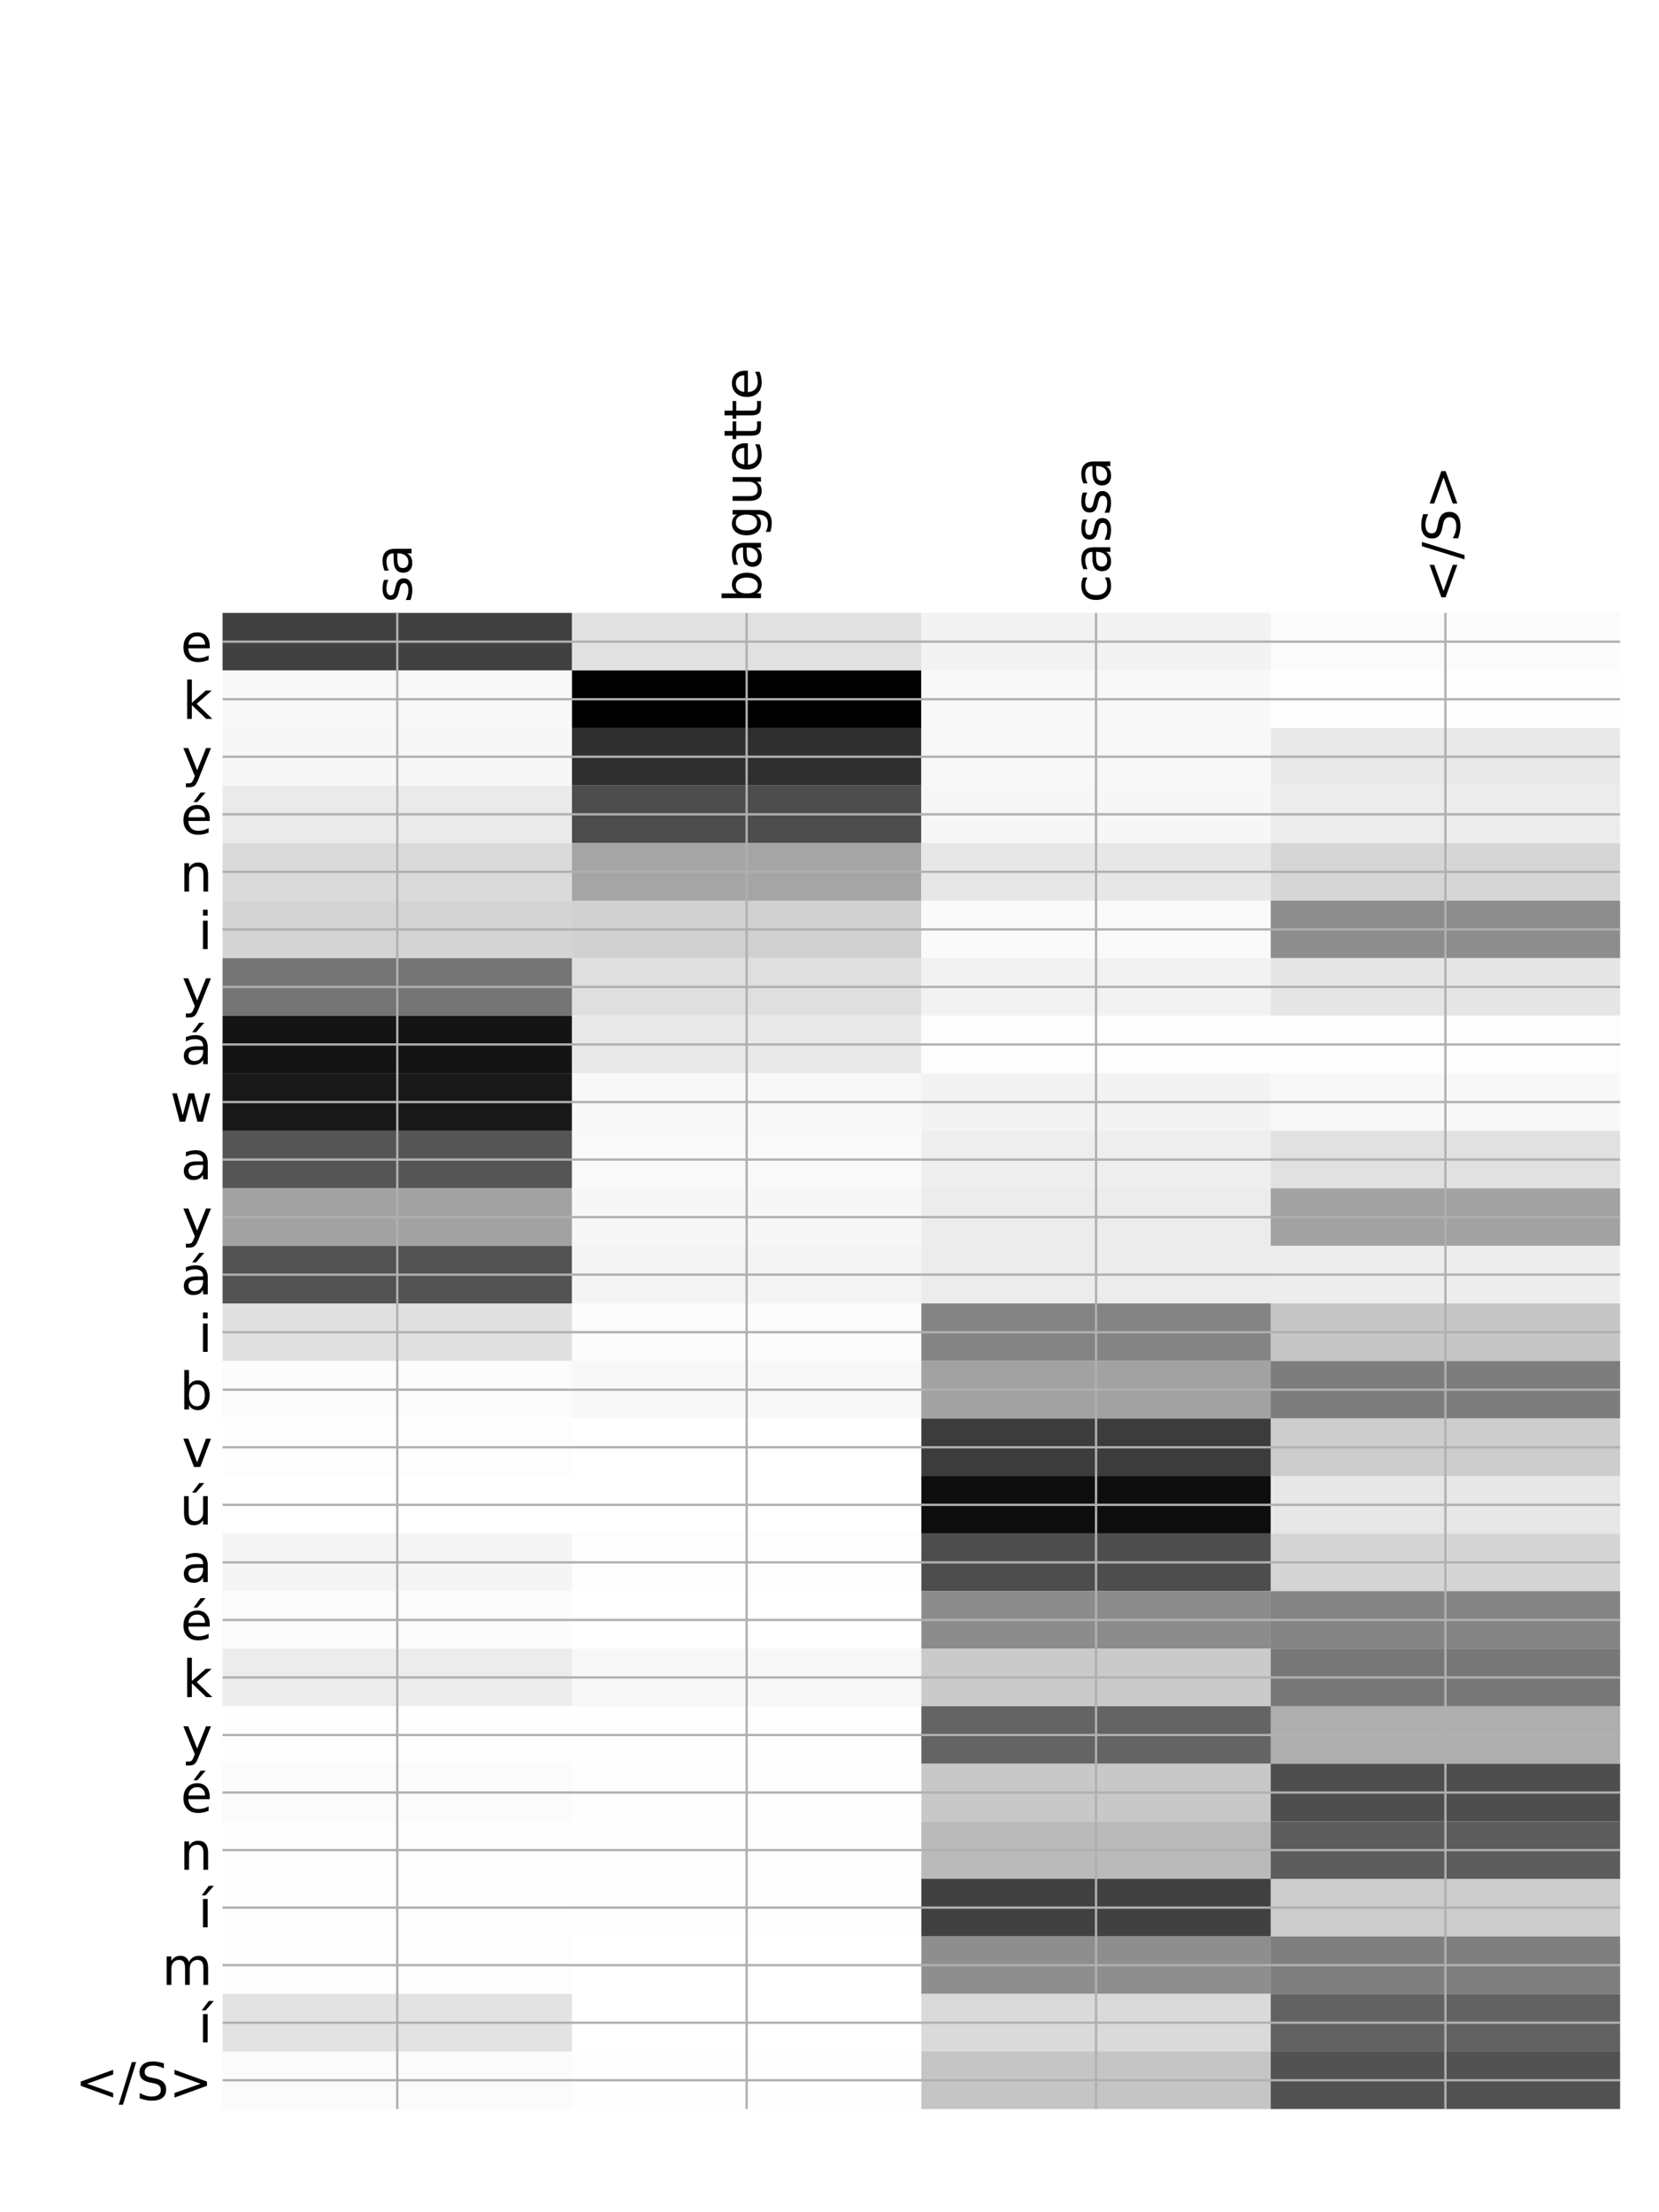 <?xml version="1.0" encoding="utf-8" standalone="no"?>
<!DOCTYPE svg PUBLIC "-//W3C//DTD SVG 1.1//EN"
  "http://www.w3.org/Graphics/SVG/1.1/DTD/svg11.dtd">
<!-- Created with matplotlib (http://matplotlib.org/) -->
<svg height="768pt" version="1.1" viewBox="0 0 576 768" width="576pt" xmlns="http://www.w3.org/2000/svg" xmlns:xlink="http://www.w3.org/1999/xlink">
 <defs>
  <style type="text/css">
*{stroke-linecap:butt;stroke-linejoin:round;}
  </style>
 </defs>
 <g id="figure_1">
  <g id="patch_1">
   <path d="M 0 768 
L 576 768 
L 576 0 
L 0 0 
z
" style="fill:#ffffff;"/>
  </g>
  <g id="axes_1">
   <g id="PolyCollection_1">
    <path clip-path="url(#p75ccf40bb9)" d="M 77.275 212.778 
L 77.275 232.754 
L 198.581 232.754 
L 198.581 212.778 
L 77.275 212.778 
z
" style="fill:#414141;"/>
    <path clip-path="url(#p75ccf40bb9)" d="M 198.581 212.778 
L 198.581 232.754 
L 319.887 232.754 
L 319.887 212.778 
L 198.581 212.778 
z
" style="fill:#e1e1e1;"/>
    <path clip-path="url(#p75ccf40bb9)" d="M 319.887 212.778 
L 319.887 232.754 
L 441.194 232.754 
L 441.194 212.778 
L 319.887 212.778 
z
" style="fill:#f3f3f3;"/>
    <path clip-path="url(#p75ccf40bb9)" d="M 441.194 212.778 
L 441.194 232.754 
L 562.5 232.754 
L 562.5 212.778 
L 441.194 212.778 
z
" style="fill:#fbfbfb;"/>
    <path clip-path="url(#p75ccf40bb9)" d="M 77.275 232.754 
L 77.275 252.731 
L 198.581 252.731 
L 198.581 232.754 
L 77.275 232.754 
z
" style="fill:#f8f8f8;"/>
    <path clip-path="url(#p75ccf40bb9)" d="M 198.581 232.754 
L 198.581 252.731 
L 319.887 252.731 
L 319.887 232.754 
L 198.581 232.754 
z
"/>
    <path clip-path="url(#p75ccf40bb9)" d="M 319.887 232.754 
L 319.887 252.731 
L 441.194 252.731 
L 441.194 232.754 
L 319.887 232.754 
z
" style="fill:#f8f8f8;"/>
    <path clip-path="url(#p75ccf40bb9)" d="M 441.194 232.754 
L 441.194 252.731 
L 562.5 252.731 
L 562.5 232.754 
L 441.194 232.754 
z
" style="fill:#fefefe;"/>
    <path clip-path="url(#p75ccf40bb9)" d="M 77.275 252.731 
L 77.275 272.708 
L 198.581 272.708 
L 198.581 252.731 
L 77.275 252.731 
z
" style="fill:#f7f7f7;"/>
    <path clip-path="url(#p75ccf40bb9)" d="M 198.581 252.731 
L 198.581 272.708 
L 319.887 272.708 
L 319.887 252.731 
L 198.581 252.731 
z
" style="fill:#2f2f2f;"/>
    <path clip-path="url(#p75ccf40bb9)" d="M 319.887 252.731 
L 319.887 272.708 
L 441.194 272.708 
L 441.194 252.731 
L 319.887 252.731 
z
" style="fill:#f8f8f8;"/>
    <path clip-path="url(#p75ccf40bb9)" d="M 441.194 252.731 
L 441.194 272.708 
L 562.5 272.708 
L 562.5 252.731 
L 441.194 252.731 
z
" style="fill:#e9e9e9;"/>
    <path clip-path="url(#p75ccf40bb9)" d="M 77.275 272.708 
L 77.275 292.685 
L 198.581 292.685 
L 198.581 272.708 
L 77.275 272.708 
z
" style="fill:#eaeaea;"/>
    <path clip-path="url(#p75ccf40bb9)" d="M 198.581 272.708 
L 198.581 292.685 
L 319.887 292.685 
L 319.887 272.708 
L 198.581 272.708 
z
" style="fill:#4d4d4d;"/>
    <path clip-path="url(#p75ccf40bb9)" d="M 319.887 272.708 
L 319.887 292.685 
L 441.194 292.685 
L 441.194 272.708 
L 319.887 272.708 
z
" style="fill:#f7f7f7;"/>
    <path clip-path="url(#p75ccf40bb9)" d="M 441.194 272.708 
L 441.194 292.685 
L 562.5 292.685 
L 562.5 272.708 
L 441.194 272.708 
z
" style="fill:#ececec;"/>
    <path clip-path="url(#p75ccf40bb9)" d="M 77.275 292.685 
L 77.275 312.661 
L 198.581 312.661 
L 198.581 292.685 
L 77.275 292.685 
z
" style="fill:#dadada;"/>
    <path clip-path="url(#p75ccf40bb9)" d="M 198.581 292.685 
L 198.581 312.661 
L 319.887 312.661 
L 319.887 292.685 
L 198.581 292.685 
z
" style="fill:#a5a5a5;"/>
    <path clip-path="url(#p75ccf40bb9)" d="M 319.887 292.685 
L 319.887 312.661 
L 441.194 312.661 
L 441.194 292.685 
L 319.887 292.685 
z
" style="fill:#e7e7e7;"/>
    <path clip-path="url(#p75ccf40bb9)" d="M 441.194 292.685 
L 441.194 312.661 
L 562.5 312.661 
L 562.5 292.685 
L 441.194 292.685 
z
" style="fill:#d6d6d6;"/>
    <path clip-path="url(#p75ccf40bb9)" d="M 77.275 312.661 
L 77.275 332.638 
L 198.581 332.638 
L 198.581 312.661 
L 77.275 312.661 
z
" style="fill:#d4d4d4;"/>
    <path clip-path="url(#p75ccf40bb9)" d="M 198.581 312.661 
L 198.581 332.638 
L 319.887 332.638 
L 319.887 312.661 
L 198.581 312.661 
z
" style="fill:#d0d0d0;"/>
    <path clip-path="url(#p75ccf40bb9)" d="M 319.887 312.661 
L 319.887 332.638 
L 441.194 332.638 
L 441.194 312.661 
L 319.887 312.661 
z
" style="fill:#fafafa;"/>
    <path clip-path="url(#p75ccf40bb9)" d="M 441.194 312.661 
L 441.194 332.638 
L 562.5 332.638 
L 562.5 312.661 
L 441.194 312.661 
z
" style="fill:#8d8d8d;"/>
    <path clip-path="url(#p75ccf40bb9)" d="M 77.275 332.638 
L 77.275 352.615 
L 198.581 352.615 
L 198.581 332.638 
L 77.275 332.638 
z
" style="fill:#757575;"/>
    <path clip-path="url(#p75ccf40bb9)" d="M 198.581 332.638 
L 198.581 352.615 
L 319.887 352.615 
L 319.887 332.638 
L 198.581 332.638 
z
" style="fill:#dfdfdf;"/>
    <path clip-path="url(#p75ccf40bb9)" d="M 319.887 332.638 
L 319.887 352.615 
L 441.194 352.615 
L 441.194 332.638 
L 319.887 332.638 
z
" style="fill:#f2f2f2;"/>
    <path clip-path="url(#p75ccf40bb9)" d="M 441.194 332.638 
L 441.194 352.615 
L 562.5 352.615 
L 562.5 332.638 
L 441.194 332.638 
z
" style="fill:#e5e5e5;"/>
    <path clip-path="url(#p75ccf40bb9)" d="M 77.275 352.615 
L 77.275 372.591 
L 198.581 372.591 
L 198.581 352.615 
L 77.275 352.615 
z
" style="fill:#141414;"/>
    <path clip-path="url(#p75ccf40bb9)" d="M 198.581 352.615 
L 198.581 372.591 
L 319.887 372.591 
L 319.887 352.615 
L 198.581 352.615 
z
" style="fill:#e9e9e9;"/>
    <path clip-path="url(#p75ccf40bb9)" d="M 319.887 352.615 
L 319.887 372.591 
L 441.194 372.591 
L 441.194 352.615 
L 319.887 352.615 
z
" style="fill:#fdfdfd;"/>
    <path clip-path="url(#p75ccf40bb9)" d="M 441.194 352.615 
L 441.194 372.591 
L 562.5 372.591 
L 562.5 352.615 
L 441.194 352.615 
z
" style="fill:#fdfdfd;"/>
    <path clip-path="url(#p75ccf40bb9)" d="M 77.275 372.591 
L 77.275 392.568 
L 198.581 392.568 
L 198.581 372.591 
L 77.275 372.591 
z
" style="fill:#181818;"/>
    <path clip-path="url(#p75ccf40bb9)" d="M 198.581 372.591 
L 198.581 392.568 
L 319.887 392.568 
L 319.887 372.591 
L 198.581 372.591 
z
" style="fill:#f8f8f8;"/>
    <path clip-path="url(#p75ccf40bb9)" d="M 319.887 372.591 
L 319.887 392.568 
L 441.194 392.568 
L 441.194 372.591 
L 319.887 372.591 
z
" style="fill:#f3f3f3;"/>
    <path clip-path="url(#p75ccf40bb9)" d="M 441.194 372.591 
L 441.194 392.568 
L 562.5 392.568 
L 562.5 372.591 
L 441.194 372.591 
z
" style="fill:#f8f8f8;"/>
    <path clip-path="url(#p75ccf40bb9)" d="M 77.275 392.568 
L 77.275 412.545 
L 198.581 412.545 
L 198.581 392.568 
L 77.275 392.568 
z
" style="fill:#555555;"/>
    <path clip-path="url(#p75ccf40bb9)" d="M 198.581 392.568 
L 198.581 412.545 
L 319.887 412.545 
L 319.887 392.568 
L 198.581 392.568 
z
" style="fill:#f9f9f9;"/>
    <path clip-path="url(#p75ccf40bb9)" d="M 319.887 392.568 
L 319.887 412.545 
L 441.194 412.545 
L 441.194 392.568 
L 319.887 392.568 
z
" style="fill:#eeeeee;"/>
    <path clip-path="url(#p75ccf40bb9)" d="M 441.194 392.568 
L 441.194 412.545 
L 562.5 412.545 
L 562.5 392.568 
L 441.194 392.568 
z
" style="fill:#e1e1e1;"/>
    <path clip-path="url(#p75ccf40bb9)" d="M 77.275 412.545 
L 77.275 432.522 
L 198.581 432.522 
L 198.581 412.545 
L 77.275 412.545 
z
" style="fill:#a2a2a2;"/>
    <path clip-path="url(#p75ccf40bb9)" d="M 198.581 412.545 
L 198.581 432.522 
L 319.887 432.522 
L 319.887 412.545 
L 198.581 412.545 
z
" style="fill:#f7f7f7;"/>
    <path clip-path="url(#p75ccf40bb9)" d="M 319.887 412.545 
L 319.887 432.522 
L 441.194 432.522 
L 441.194 412.545 
L 319.887 412.545 
z
" style="fill:#ececec;"/>
    <path clip-path="url(#p75ccf40bb9)" d="M 441.194 412.545 
L 441.194 432.522 
L 562.5 432.522 
L 562.5 412.545 
L 441.194 412.545 
z
" style="fill:#a2a2a2;"/>
    <path clip-path="url(#p75ccf40bb9)" d="M 77.275 432.522 
L 77.275 452.498 
L 198.581 452.498 
L 198.581 432.522 
L 77.275 432.522 
z
" style="fill:#535353;"/>
    <path clip-path="url(#p75ccf40bb9)" d="M 198.581 432.522 
L 198.581 452.498 
L 319.887 452.498 
L 319.887 432.522 
L 198.581 432.522 
z
" style="fill:#f4f4f4;"/>
    <path clip-path="url(#p75ccf40bb9)" d="M 319.887 432.522 
L 319.887 452.498 
L 441.194 452.498 
L 441.194 432.522 
L 319.887 432.522 
z
" style="fill:#ececec;"/>
    <path clip-path="url(#p75ccf40bb9)" d="M 441.194 432.522 
L 441.194 452.498 
L 562.5 452.498 
L 562.5 432.522 
L 441.194 432.522 
z
" style="fill:#ededed;"/>
    <path clip-path="url(#p75ccf40bb9)" d="M 77.275 452.498 
L 77.275 472.475 
L 198.581 472.475 
L 198.581 452.498 
L 77.275 452.498 
z
" style="fill:#e0e0e0;"/>
    <path clip-path="url(#p75ccf40bb9)" d="M 198.581 452.498 
L 198.581 472.475 
L 319.887 472.475 
L 319.887 452.498 
L 198.581 452.498 
z
" style="fill:#fcfcfc;"/>
    <path clip-path="url(#p75ccf40bb9)" d="M 319.887 452.498 
L 319.887 472.475 
L 441.194 472.475 
L 441.194 452.498 
L 319.887 452.498 
z
" style="fill:#848484;"/>
    <path clip-path="url(#p75ccf40bb9)" d="M 441.194 452.498 
L 441.194 472.475 
L 562.5 472.475 
L 562.5 452.498 
L 441.194 452.498 
z
" style="fill:#c6c6c6;"/>
    <path clip-path="url(#p75ccf40bb9)" d="M 77.275 472.475 
L 77.275 492.452 
L 198.581 492.452 
L 198.581 472.475 
L 77.275 472.475 
z
" style="fill:#fcfcfc;"/>
    <path clip-path="url(#p75ccf40bb9)" d="M 198.581 472.475 
L 198.581 492.452 
L 319.887 492.452 
L 319.887 472.475 
L 198.581 472.475 
z
" style="fill:#f8f8f8;"/>
    <path clip-path="url(#p75ccf40bb9)" d="M 319.887 472.475 
L 319.887 492.452 
L 441.194 492.452 
L 441.194 472.475 
L 319.887 472.475 
z
" style="fill:#a2a2a2;"/>
    <path clip-path="url(#p75ccf40bb9)" d="M 441.194 472.475 
L 441.194 492.452 
L 562.5 492.452 
L 562.5 472.475 
L 441.194 472.475 
z
" style="fill:#7d7d7d;"/>
    <path clip-path="url(#p75ccf40bb9)" d="M 77.275 492.452 
L 77.275 512.428 
L 198.581 512.428 
L 198.581 492.452 
L 77.275 492.452 
z
" style="fill:#fdfdfd;"/>
    <path clip-path="url(#p75ccf40bb9)" d="M 198.581 492.452 
L 198.581 512.428 
L 319.887 512.428 
L 319.887 492.452 
L 198.581 492.452 
z
" style="fill:#ffffff;"/>
    <path clip-path="url(#p75ccf40bb9)" d="M 319.887 492.452 
L 319.887 512.428 
L 441.194 512.428 
L 441.194 492.452 
L 319.887 492.452 
z
" style="fill:#3c3c3c;"/>
    <path clip-path="url(#p75ccf40bb9)" d="M 441.194 492.452 
L 441.194 512.428 
L 562.5 512.428 
L 562.5 492.452 
L 441.194 492.452 
z
" style="fill:#cdcdcd;"/>
    <path clip-path="url(#p75ccf40bb9)" d="M 77.275 512.428 
L 77.275 532.405 
L 198.581 532.405 
L 198.581 512.428 
L 77.275 512.428 
z
" style="fill:#ffffff;"/>
    <path clip-path="url(#p75ccf40bb9)" d="M 198.581 512.428 
L 198.581 532.405 
L 319.887 532.405 
L 319.887 512.428 
L 198.581 512.428 
z
" style="fill:#ffffff;"/>
    <path clip-path="url(#p75ccf40bb9)" d="M 319.887 512.428 
L 319.887 532.405 
L 441.194 532.405 
L 441.194 512.428 
L 319.887 512.428 
z
" style="fill:#0d0d0d;"/>
    <path clip-path="url(#p75ccf40bb9)" d="M 441.194 512.428 
L 441.194 532.405 
L 562.5 532.405 
L 562.5 512.428 
L 441.194 512.428 
z
" style="fill:#e7e7e7;"/>
    <path clip-path="url(#p75ccf40bb9)" d="M 77.275 532.405 
L 77.275 552.382 
L 198.581 552.382 
L 198.581 532.405 
L 77.275 532.405 
z
" style="fill:#f5f5f5;"/>
    <path clip-path="url(#p75ccf40bb9)" d="M 198.581 532.405 
L 198.581 552.382 
L 319.887 552.382 
L 319.887 532.405 
L 198.581 532.405 
z
" style="fill:#fdfdfd;"/>
    <path clip-path="url(#p75ccf40bb9)" d="M 319.887 532.405 
L 319.887 552.382 
L 441.194 552.382 
L 441.194 532.405 
L 319.887 532.405 
z
" style="fill:#4d4d4d;"/>
    <path clip-path="url(#p75ccf40bb9)" d="M 441.194 532.405 
L 441.194 552.382 
L 562.5 552.382 
L 562.5 532.405 
L 441.194 532.405 
z
" style="fill:#d5d5d5;"/>
    <path clip-path="url(#p75ccf40bb9)" d="M 77.275 552.382 
L 77.275 572.359 
L 198.581 572.359 
L 198.581 552.382 
L 77.275 552.382 
z
" style="fill:#fcfcfc;"/>
    <path clip-path="url(#p75ccf40bb9)" d="M 198.581 552.382 
L 198.581 572.359 
L 319.887 572.359 
L 319.887 552.382 
L 198.581 552.382 
z
" style="fill:#ffffff;"/>
    <path clip-path="url(#p75ccf40bb9)" d="M 319.887 552.382 
L 319.887 572.359 
L 441.194 572.359 
L 441.194 552.382 
L 319.887 552.382 
z
" style="fill:#8c8c8c;"/>
    <path clip-path="url(#p75ccf40bb9)" d="M 441.194 552.382 
L 441.194 572.359 
L 562.5 572.359 
L 562.5 552.382 
L 441.194 552.382 
z
" style="fill:#848484;"/>
    <path clip-path="url(#p75ccf40bb9)" d="M 77.275 572.359 
L 77.275 592.335 
L 198.581 592.335 
L 198.581 572.359 
L 77.275 572.359 
z
" style="fill:#ececec;"/>
    <path clip-path="url(#p75ccf40bb9)" d="M 198.581 572.359 
L 198.581 592.335 
L 319.887 592.335 
L 319.887 572.359 
L 198.581 572.359 
z
" style="fill:#f8f8f8;"/>
    <path clip-path="url(#p75ccf40bb9)" d="M 319.887 572.359 
L 319.887 592.335 
L 441.194 592.335 
L 441.194 572.359 
L 319.887 572.359 
z
" style="fill:#cacaca;"/>
    <path clip-path="url(#p75ccf40bb9)" d="M 441.194 572.359 
L 441.194 592.335 
L 562.5 592.335 
L 562.5 572.359 
L 441.194 572.359 
z
" style="fill:#777777;"/>
    <path clip-path="url(#p75ccf40bb9)" d="M 77.275 592.335 
L 77.275 612.312 
L 198.581 612.312 
L 198.581 592.335 
L 77.275 592.335 
z
" style="fill:#fefefe;"/>
    <path clip-path="url(#p75ccf40bb9)" d="M 198.581 592.335 
L 198.581 612.312 
L 319.887 612.312 
L 319.887 592.335 
L 198.581 592.335 
z
" style="fill:#fefefe;"/>
    <path clip-path="url(#p75ccf40bb9)" d="M 319.887 592.335 
L 319.887 612.312 
L 441.194 612.312 
L 441.194 592.335 
L 319.887 592.335 
z
" style="fill:#646464;"/>
    <path clip-path="url(#p75ccf40bb9)" d="M 441.194 592.335 
L 441.194 612.312 
L 562.5 612.312 
L 562.5 592.335 
L 441.194 592.335 
z
" style="fill:#aeaeae;"/>
    <path clip-path="url(#p75ccf40bb9)" d="M 77.275 612.312 
L 77.275 632.289 
L 198.581 632.289 
L 198.581 612.312 
L 77.275 612.312 
z
" style="fill:#fbfbfb;"/>
    <path clip-path="url(#p75ccf40bb9)" d="M 198.581 612.312 
L 198.581 632.289 
L 319.887 632.289 
L 319.887 612.312 
L 198.581 612.312 
z
" style="fill:#fefefe;"/>
    <path clip-path="url(#p75ccf40bb9)" d="M 319.887 612.312 
L 319.887 632.289 
L 441.194 632.289 
L 441.194 612.312 
L 319.887 612.312 
z
" style="fill:#c8c8c8;"/>
    <path clip-path="url(#p75ccf40bb9)" d="M 441.194 612.312 
L 441.194 632.289 
L 562.5 632.289 
L 562.5 612.312 
L 441.194 612.312 
z
" style="fill:#4e4e4e;"/>
    <path clip-path="url(#p75ccf40bb9)" d="M 77.275 632.289 
L 77.275 652.265 
L 198.581 652.265 
L 198.581 632.289 
L 77.275 632.289 
z
" style="fill:#fdfdfd;"/>
    <path clip-path="url(#p75ccf40bb9)" d="M 198.581 632.289 
L 198.581 652.265 
L 319.887 652.265 
L 319.887 632.289 
L 198.581 632.289 
z
" style="fill:#fdfdfd;"/>
    <path clip-path="url(#p75ccf40bb9)" d="M 319.887 632.289 
L 319.887 652.265 
L 441.194 652.265 
L 441.194 632.289 
L 319.887 632.289 
z
" style="fill:#bababa;"/>
    <path clip-path="url(#p75ccf40bb9)" d="M 441.194 632.289 
L 441.194 652.265 
L 562.5 652.265 
L 562.5 632.289 
L 441.194 632.289 
z
" style="fill:#5d5d5d;"/>
    <path clip-path="url(#p75ccf40bb9)" d="M 77.275 652.265 
L 77.275 672.242 
L 198.581 672.242 
L 198.581 652.265 
L 77.275 652.265 
z
" style="fill:#fefefe;"/>
    <path clip-path="url(#p75ccf40bb9)" d="M 198.581 652.265 
L 198.581 672.242 
L 319.887 672.242 
L 319.887 652.265 
L 198.581 652.265 
z
" style="fill:#fdfdfd;"/>
    <path clip-path="url(#p75ccf40bb9)" d="M 319.887 652.265 
L 319.887 672.242 
L 441.194 672.242 
L 441.194 652.265 
L 319.887 652.265 
z
" style="fill:#414141;"/>
    <path clip-path="url(#p75ccf40bb9)" d="M 441.194 652.265 
L 441.194 672.242 
L 562.5 672.242 
L 562.5 652.265 
L 441.194 652.265 
z
" style="fill:#cccccc;"/>
    <path clip-path="url(#p75ccf40bb9)" d="M 77.275 672.242 
L 77.275 692.219 
L 198.581 692.219 
L 198.581 672.242 
L 77.275 672.242 
z
" style="fill:#fdfdfd;"/>
    <path clip-path="url(#p75ccf40bb9)" d="M 198.581 672.242 
L 198.581 692.219 
L 319.887 692.219 
L 319.887 672.242 
L 198.581 672.242 
z
" style="fill:#ffffff;"/>
    <path clip-path="url(#p75ccf40bb9)" d="M 319.887 672.242 
L 319.887 692.219 
L 441.194 692.219 
L 441.194 672.242 
L 319.887 672.242 
z
" style="fill:#8e8e8e;"/>
    <path clip-path="url(#p75ccf40bb9)" d="M 441.194 672.242 
L 441.194 692.219 
L 562.5 692.219 
L 562.5 672.242 
L 441.194 672.242 
z
" style="fill:#7f7f7f;"/>
    <path clip-path="url(#p75ccf40bb9)" d="M 77.275 692.219 
L 77.275 712.196 
L 198.581 712.196 
L 198.581 692.219 
L 77.275 692.219 
z
" style="fill:#e3e3e3;"/>
    <path clip-path="url(#p75ccf40bb9)" d="M 198.581 692.219 
L 198.581 712.196 
L 319.887 712.196 
L 319.887 692.219 
L 198.581 692.219 
z
" style="fill:#ffffff;"/>
    <path clip-path="url(#p75ccf40bb9)" d="M 319.887 692.219 
L 319.887 712.196 
L 441.194 712.196 
L 441.194 692.219 
L 319.887 692.219 
z
" style="fill:#dadada;"/>
    <path clip-path="url(#p75ccf40bb9)" d="M 441.194 692.219 
L 441.194 712.196 
L 562.5 712.196 
L 562.5 692.219 
L 441.194 692.219 
z
" style="fill:#626262;"/>
    <path clip-path="url(#p75ccf40bb9)" d="M 77.275 712.196 
L 77.275 732.172 
L 198.581 732.172 
L 198.581 712.196 
L 77.275 712.196 
z
" style="fill:#fbfbfb;"/>
    <path clip-path="url(#p75ccf40bb9)" d="M 198.581 712.196 
L 198.581 732.172 
L 319.887 732.172 
L 319.887 712.196 
L 198.581 712.196 
z
" style="fill:#fefefe;"/>
    <path clip-path="url(#p75ccf40bb9)" d="M 319.887 712.196 
L 319.887 732.172 
L 441.194 732.172 
L 441.194 712.196 
L 319.887 712.196 
z
" style="fill:#c5c5c5;"/>
    <path clip-path="url(#p75ccf40bb9)" d="M 441.194 712.196 
L 441.194 732.172 
L 562.5 732.172 
L 562.5 712.196 
L 441.194 712.196 
z
" style="fill:#525252;"/>
   </g>
   <g id="matplotlib.axis_1">
    <g id="xtick_1">
     <g id="line2d_1">
      <path clip-path="url(#p75ccf40bb9)" d="M 137.928 732.172 
L 137.928 212.778 
" style="fill:none;stroke:#b0b0b0;stroke-linecap:square;stroke-width:0.8;"/>
     </g>
     <g id="line2d_2"/>
     <g id="text_1">
      <!-- sa -->
      <defs>
       <path d="M 44.281 53.078 
L 44.281 44.578 
Q 40.484 46.531 36.375 47.5 
Q 32.281 48.484 27.875 48.484 
Q 21.188 48.484 17.844 46.438 
Q 14.5 44.391 14.5 40.281 
Q 14.5 37.156 16.891 35.375 
Q 19.281 33.594 26.516 31.984 
L 29.594 31.297 
Q 39.156 29.25 43.188 25.516 
Q 47.219 21.781 47.219 15.094 
Q 47.219 7.469 41.188 3.016 
Q 35.156 -1.422 24.609 -1.422 
Q 20.219 -1.422 15.453 -0.562 
Q 10.688 0.297 5.422 2 
L 5.422 11.281 
Q 10.406 8.688 15.234 7.391 
Q 20.062 6.109 24.812 6.109 
Q 31.156 6.109 34.562 8.281 
Q 37.984 10.453 37.984 14.406 
Q 37.984 18.062 35.516 20.016 
Q 33.062 21.969 24.703 23.781 
L 21.578 24.516 
Q 13.234 26.266 9.516 29.906 
Q 5.812 33.547 5.812 39.891 
Q 5.812 47.609 11.281 51.797 
Q 16.75 56 26.812 56 
Q 31.781 56 36.172 55.266 
Q 40.578 54.547 44.281 53.078 
z
" id="DejaVuSans-73"/>
       <path d="M 34.281 27.484 
Q 23.391 27.484 19.188 25 
Q 14.984 22.516 14.984 16.5 
Q 14.984 11.719 18.141 8.906 
Q 21.297 6.109 26.703 6.109 
Q 34.188 6.109 38.703 11.406 
Q 43.219 16.703 43.219 25.484 
L 43.219 27.484 
z
M 52.203 31.203 
L 52.203 0 
L 43.219 0 
L 43.219 8.297 
Q 40.141 3.328 35.547 0.953 
Q 30.953 -1.422 24.312 -1.422 
Q 15.922 -1.422 10.953 3.297 
Q 6 8.016 6 15.922 
Q 6 25.141 12.172 29.828 
Q 18.359 34.516 30.609 34.516 
L 43.219 34.516 
L 43.219 35.406 
Q 43.219 41.609 39.141 45 
Q 35.062 48.391 27.688 48.391 
Q 23 48.391 18.547 47.266 
Q 14.109 46.141 10.016 43.891 
L 10.016 52.203 
Q 14.938 54.109 19.578 55.047 
Q 24.219 56 28.609 56 
Q 40.484 56 46.344 49.844 
Q 52.203 43.703 52.203 31.203 
z
" id="DejaVuSans-61"/>
      </defs>
      <g transform="translate(142.895 209.278)rotate(-90)scale(0.18 -0.18)">
       <use xlink:href="#DejaVuSans-73"/>
       <use x="52.1" xlink:href="#DejaVuSans-61"/>
      </g>
     </g>
    </g>
    <g id="xtick_2">
     <g id="line2d_3">
      <path clip-path="url(#p75ccf40bb9)" d="M 259.234 732.172 
L 259.234 212.778 
" style="fill:none;stroke:#b0b0b0;stroke-linecap:square;stroke-width:0.8;"/>
     </g>
     <g id="line2d_4"/>
     <g id="text_2">
      <!-- baguette -->
      <defs>
       <path d="M 48.688 27.297 
Q 48.688 37.203 44.609 42.844 
Q 40.531 48.484 33.406 48.484 
Q 26.266 48.484 22.188 42.844 
Q 18.109 37.203 18.109 27.297 
Q 18.109 17.391 22.188 11.75 
Q 26.266 6.109 33.406 6.109 
Q 40.531 6.109 44.609 11.75 
Q 48.688 17.391 48.688 27.297 
z
M 18.109 46.391 
Q 20.953 51.266 25.266 53.625 
Q 29.594 56 35.594 56 
Q 45.562 56 51.781 48.094 
Q 58.016 40.188 58.016 27.297 
Q 58.016 14.406 51.781 6.484 
Q 45.562 -1.422 35.594 -1.422 
Q 29.594 -1.422 25.266 0.953 
Q 20.953 3.328 18.109 8.203 
L 18.109 0 
L 9.078 0 
L 9.078 75.984 
L 18.109 75.984 
z
" id="DejaVuSans-62"/>
       <path d="M 45.406 27.984 
Q 45.406 37.75 41.375 43.109 
Q 37.359 48.484 30.078 48.484 
Q 22.859 48.484 18.828 43.109 
Q 14.797 37.75 14.797 27.984 
Q 14.797 18.266 18.828 12.891 
Q 22.859 7.516 30.078 7.516 
Q 37.359 7.516 41.375 12.891 
Q 45.406 18.266 45.406 27.984 
z
M 54.391 6.781 
Q 54.391 -7.172 48.188 -13.984 
Q 42 -20.797 29.203 -20.797 
Q 24.469 -20.797 20.266 -20.094 
Q 16.062 -19.391 12.109 -17.922 
L 12.109 -9.188 
Q 16.062 -11.328 19.922 -12.344 
Q 23.781 -13.375 27.781 -13.375 
Q 36.625 -13.375 41.016 -8.766 
Q 45.406 -4.156 45.406 5.172 
L 45.406 9.625 
Q 42.625 4.781 38.281 2.391 
Q 33.938 0 27.875 0 
Q 17.828 0 11.672 7.656 
Q 5.516 15.328 5.516 27.984 
Q 5.516 40.672 11.672 48.328 
Q 17.828 56 27.875 56 
Q 33.938 56 38.281 53.609 
Q 42.625 51.219 45.406 46.391 
L 45.406 54.688 
L 54.391 54.688 
z
" id="DejaVuSans-67"/>
       <path d="M 8.5 21.578 
L 8.5 54.688 
L 17.484 54.688 
L 17.484 21.922 
Q 17.484 14.156 20.5 10.266 
Q 23.531 6.391 29.594 6.391 
Q 36.859 6.391 41.078 11.031 
Q 45.312 15.672 45.312 23.688 
L 45.312 54.688 
L 54.297 54.688 
L 54.297 0 
L 45.312 0 
L 45.312 8.406 
Q 42.047 3.422 37.719 1 
Q 33.406 -1.422 27.688 -1.422 
Q 18.266 -1.422 13.375 4.438 
Q 8.5 10.297 8.5 21.578 
z
M 31.109 56 
z
" id="DejaVuSans-75"/>
       <path d="M 56.203 29.594 
L 56.203 25.203 
L 14.891 25.203 
Q 15.484 15.922 20.484 11.062 
Q 25.484 6.203 34.422 6.203 
Q 39.594 6.203 44.453 7.469 
Q 49.312 8.734 54.109 11.281 
L 54.109 2.781 
Q 49.266 0.734 44.188 -0.344 
Q 39.109 -1.422 33.891 -1.422 
Q 20.797 -1.422 13.156 6.188 
Q 5.516 13.812 5.516 26.812 
Q 5.516 40.234 12.766 48.109 
Q 20.016 56 32.328 56 
Q 43.359 56 49.781 48.891 
Q 56.203 41.797 56.203 29.594 
z
M 47.219 32.234 
Q 47.125 39.594 43.094 43.984 
Q 39.062 48.391 32.422 48.391 
Q 24.906 48.391 20.391 44.141 
Q 15.875 39.891 15.188 32.172 
z
" id="DejaVuSans-65"/>
       <path d="M 18.312 70.219 
L 18.312 54.688 
L 36.812 54.688 
L 36.812 47.703 
L 18.312 47.703 
L 18.312 18.016 
Q 18.312 11.328 20.141 9.422 
Q 21.969 7.516 27.594 7.516 
L 36.812 7.516 
L 36.812 0 
L 27.594 0 
Q 17.188 0 13.234 3.875 
Q 9.281 7.766 9.281 18.016 
L 9.281 47.703 
L 2.688 47.703 
L 2.688 54.688 
L 9.281 54.688 
L 9.281 70.219 
z
" id="DejaVuSans-74"/>
      </defs>
      <g transform="translate(264.201 209.278)rotate(-90)scale(0.18 -0.18)">
       <use xlink:href="#DejaVuSans-62"/>
       <use x="63.477" xlink:href="#DejaVuSans-61"/>
       <use x="124.756" xlink:href="#DejaVuSans-67"/>
       <use x="188.232" xlink:href="#DejaVuSans-75"/>
       <use x="251.611" xlink:href="#DejaVuSans-65"/>
       <use x="313.135" xlink:href="#DejaVuSans-74"/>
       <use x="352.344" xlink:href="#DejaVuSans-74"/>
       <use x="391.553" xlink:href="#DejaVuSans-65"/>
      </g>
     </g>
    </g>
    <g id="xtick_3">
     <g id="line2d_5">
      <path clip-path="url(#p75ccf40bb9)" d="M 380.541 732.172 
L 380.541 212.778 
" style="fill:none;stroke:#b0b0b0;stroke-linecap:square;stroke-width:0.8;"/>
     </g>
     <g id="line2d_6"/>
     <g id="text_3">
      <!-- cassa -->
      <defs>
       <path d="M 48.781 52.594 
L 48.781 44.188 
Q 44.969 46.297 41.141 47.344 
Q 37.312 48.391 33.406 48.391 
Q 24.656 48.391 19.812 42.844 
Q 14.984 37.312 14.984 27.297 
Q 14.984 17.281 19.812 11.734 
Q 24.656 6.203 33.406 6.203 
Q 37.312 6.203 41.141 7.25 
Q 44.969 8.297 48.781 10.406 
L 48.781 2.094 
Q 45.016 0.344 40.984 -0.531 
Q 36.969 -1.422 32.422 -1.422 
Q 20.062 -1.422 12.781 6.344 
Q 5.516 14.109 5.516 27.297 
Q 5.516 40.672 12.859 48.328 
Q 20.219 56 33.016 56 
Q 37.156 56 41.109 55.141 
Q 45.062 54.297 48.781 52.594 
z
" id="DejaVuSans-63"/>
      </defs>
      <g transform="translate(385.507 209.278)rotate(-90)scale(0.18 -0.18)">
       <use xlink:href="#DejaVuSans-63"/>
       <use x="54.98" xlink:href="#DejaVuSans-61"/>
       <use x="116.26" xlink:href="#DejaVuSans-73"/>
       <use x="168.359" xlink:href="#DejaVuSans-73"/>
       <use x="220.459" xlink:href="#DejaVuSans-61"/>
      </g>
     </g>
    </g>
    <g id="xtick_4">
     <g id="line2d_7">
      <path clip-path="url(#p75ccf40bb9)" d="M 501.847 732.172 
L 501.847 212.778 
" style="fill:none;stroke:#b0b0b0;stroke-linecap:square;stroke-width:0.8;"/>
     </g>
     <g id="line2d_8"/>
     <g id="text_4">
      <!-- &lt;/S&gt; -->
      <defs>
       <path d="M 73.188 49.219 
L 22.797 31.297 
L 73.188 13.484 
L 73.188 4.594 
L 10.594 27.297 
L 10.594 35.406 
L 73.188 58.109 
z
" id="DejaVuSans-3c"/>
       <path d="M 25.391 72.906 
L 33.688 72.906 
L 8.297 -9.281 
L 0 -9.281 
z
" id="DejaVuSans-2f"/>
       <path d="M 53.516 70.516 
L 53.516 60.891 
Q 47.906 63.578 42.922 64.891 
Q 37.938 66.219 33.297 66.219 
Q 25.25 66.219 20.875 63.094 
Q 16.5 59.969 16.5 54.203 
Q 16.5 49.359 19.406 46.891 
Q 22.312 44.438 30.422 42.922 
L 36.375 41.703 
Q 47.406 39.594 52.656 34.297 
Q 57.906 29 57.906 20.125 
Q 57.906 9.516 50.797 4.047 
Q 43.703 -1.422 29.984 -1.422 
Q 24.812 -1.422 18.969 -0.25 
Q 13.141 0.922 6.891 3.219 
L 6.891 13.375 
Q 12.891 10.016 18.656 8.297 
Q 24.422 6.594 29.984 6.594 
Q 38.422 6.594 43.016 9.906 
Q 47.609 13.234 47.609 19.391 
Q 47.609 24.75 44.312 27.781 
Q 41.016 30.812 33.5 32.328 
L 27.484 33.5 
Q 16.453 35.688 11.516 40.375 
Q 6.594 45.062 6.594 53.422 
Q 6.594 63.094 13.406 68.656 
Q 20.219 74.219 32.172 74.219 
Q 37.312 74.219 42.625 73.281 
Q 47.953 72.359 53.516 70.516 
z
" id="DejaVuSans-53"/>
       <path d="M 10.594 49.219 
L 10.594 58.109 
L 73.188 35.406 
L 73.188 27.297 
L 10.594 4.594 
L 10.594 13.484 
L 60.891 31.297 
z
" id="DejaVuSans-3e"/>
      </defs>
      <g transform="translate(506.814 209.278)rotate(-90)scale(0.18 -0.18)">
       <use xlink:href="#DejaVuSans-3c"/>
       <use x="83.789" xlink:href="#DejaVuSans-2f"/>
       <use x="117.48" xlink:href="#DejaVuSans-53"/>
       <use x="180.957" xlink:href="#DejaVuSans-3e"/>
      </g>
     </g>
    </g>
   </g>
   <g id="matplotlib.axis_2">
    <g id="ytick_1">
     <g id="line2d_9">
      <path clip-path="url(#p75ccf40bb9)" d="M 77.275 222.766 
L 562.5 222.766 
" style="fill:none;stroke:#b0b0b0;stroke-linecap:square;stroke-width:0.8;"/>
     </g>
     <g id="line2d_10"/>
     <g id="text_5">
      <!-- e -->
      <g transform="translate(62.699 229.605)scale(0.18 -0.18)">
       <use xlink:href="#DejaVuSans-65"/>
      </g>
     </g>
    </g>
    <g id="ytick_2">
     <g id="line2d_11">
      <path clip-path="url(#p75ccf40bb9)" d="M 77.275 242.743 
L 562.5 242.743 
" style="fill:none;stroke:#b0b0b0;stroke-linecap:square;stroke-width:0.8;"/>
     </g>
     <g id="line2d_12"/>
     <g id="text_6">
      <!-- k -->
      <defs>
       <path d="M 9.078 75.984 
L 18.109 75.984 
L 18.109 31.109 
L 44.922 54.688 
L 56.391 54.688 
L 27.391 29.109 
L 57.625 0 
L 45.906 0 
L 18.109 26.703 
L 18.109 0 
L 9.078 0 
z
" id="DejaVuSans-6b"/>
      </defs>
      <g transform="translate(63.352 249.581)scale(0.18 -0.18)">
       <use xlink:href="#DejaVuSans-6b"/>
      </g>
     </g>
    </g>
    <g id="ytick_3">
     <g id="line2d_13">
      <path clip-path="url(#p75ccf40bb9)" d="M 77.275 262.72 
L 562.5 262.72 
" style="fill:none;stroke:#b0b0b0;stroke-linecap:square;stroke-width:0.8;"/>
     </g>
     <g id="line2d_14"/>
     <g id="text_7">
      <!-- y -->
      <defs>
       <path d="M 32.172 -5.078 
Q 28.375 -14.844 24.75 -17.812 
Q 21.141 -20.797 15.094 -20.797 
L 7.906 -20.797 
L 7.906 -13.281 
L 13.188 -13.281 
Q 16.891 -13.281 18.938 -11.516 
Q 21 -9.766 23.484 -3.219 
L 25.094 0.875 
L 2.984 54.688 
L 12.5 54.688 
L 29.594 11.922 
L 46.688 54.688 
L 56.203 54.688 
z
" id="DejaVuSans-79"/>
      </defs>
      <g transform="translate(63.121 269.558)scale(0.18 -0.18)">
       <use xlink:href="#DejaVuSans-79"/>
      </g>
     </g>
    </g>
    <g id="ytick_4">
     <g id="line2d_15">
      <path clip-path="url(#p75ccf40bb9)" d="M 77.275 282.696 
L 562.5 282.696 
" style="fill:none;stroke:#b0b0b0;stroke-linecap:square;stroke-width:0.8;"/>
     </g>
     <g id="line2d_16"/>
     <g id="text_8">
      <!-- é -->
      <defs>
       <path d="M 56.203 29.594 
L 56.203 25.203 
L 14.891 25.203 
Q 15.484 15.922 20.484 11.062 
Q 25.484 6.203 34.422 6.203 
Q 39.594 6.203 44.453 7.469 
Q 49.312 8.734 54.109 11.281 
L 54.109 2.781 
Q 49.266 0.734 44.188 -0.344 
Q 39.109 -1.422 33.891 -1.422 
Q 20.797 -1.422 13.156 6.188 
Q 5.516 13.812 5.516 26.812 
Q 5.516 40.234 12.766 48.109 
Q 20.016 56 32.328 56 
Q 43.359 56 49.781 48.891 
Q 56.203 41.797 56.203 29.594 
z
M 47.219 32.234 
Q 47.125 39.594 43.094 43.984 
Q 39.062 48.391 32.422 48.391 
Q 24.906 48.391 20.391 44.141 
Q 15.875 39.891 15.188 32.172 
z
M 38.531 79.984 
L 48.25 79.984 
L 32.344 61.625 
L 24.859 61.625 
z
" id="DejaVuSans-e9"/>
      </defs>
      <g transform="translate(62.699 289.535)scale(0.18 -0.18)">
       <use xlink:href="#DejaVuSans-e9"/>
      </g>
     </g>
    </g>
    <g id="ytick_5">
     <g id="line2d_17">
      <path clip-path="url(#p75ccf40bb9)" d="M 77.275 302.673 
L 562.5 302.673 
" style="fill:none;stroke:#b0b0b0;stroke-linecap:square;stroke-width:0.8;"/>
     </g>
     <g id="line2d_18"/>
     <g id="text_9">
      <!-- n -->
      <defs>
       <path d="M 54.891 33.016 
L 54.891 0 
L 45.906 0 
L 45.906 32.719 
Q 45.906 40.484 42.875 44.328 
Q 39.844 48.188 33.797 48.188 
Q 26.516 48.188 22.312 43.547 
Q 18.109 38.922 18.109 30.906 
L 18.109 0 
L 9.078 0 
L 9.078 54.688 
L 18.109 54.688 
L 18.109 46.188 
Q 21.344 51.125 25.703 53.562 
Q 30.078 56 35.797 56 
Q 45.219 56 50.047 50.172 
Q 54.891 44.344 54.891 33.016 
z
" id="DejaVuSans-6e"/>
      </defs>
      <g transform="translate(62.367 309.512)scale(0.18 -0.18)">
       <use xlink:href="#DejaVuSans-6e"/>
      </g>
     </g>
    </g>
    <g id="ytick_6">
     <g id="line2d_19">
      <path clip-path="url(#p75ccf40bb9)" d="M 77.275 322.65 
L 562.5 322.65 
" style="fill:none;stroke:#b0b0b0;stroke-linecap:square;stroke-width:0.8;"/>
     </g>
     <g id="line2d_20"/>
     <g id="text_10">
      <!-- i -->
      <defs>
       <path d="M 9.422 54.688 
L 18.406 54.688 
L 18.406 0 
L 9.422 0 
z
M 9.422 75.984 
L 18.406 75.984 
L 18.406 64.594 
L 9.422 64.594 
z
" id="DejaVuSans-69"/>
      </defs>
      <g transform="translate(68.774 329.488)scale(0.18 -0.18)">
       <use xlink:href="#DejaVuSans-69"/>
      </g>
     </g>
    </g>
    <g id="ytick_7">
     <g id="line2d_21">
      <path clip-path="url(#p75ccf40bb9)" d="M 77.275 342.626 
L 562.5 342.626 
" style="fill:none;stroke:#b0b0b0;stroke-linecap:square;stroke-width:0.8;"/>
     </g>
     <g id="line2d_22"/>
     <g id="text_11">
      <!-- y -->
      <g transform="translate(63.121 349.465)scale(0.18 -0.18)">
       <use xlink:href="#DejaVuSans-79"/>
      </g>
     </g>
    </g>
    <g id="ytick_8">
     <g id="line2d_23">
      <path clip-path="url(#p75ccf40bb9)" d="M 77.275 362.603 
L 562.5 362.603 
" style="fill:none;stroke:#b0b0b0;stroke-linecap:square;stroke-width:0.8;"/>
     </g>
     <g id="line2d_24"/>
     <g id="text_12">
      <!-- á -->
      <defs>
       <path d="M 34.281 27.484 
Q 23.391 27.484 19.188 25 
Q 14.984 22.516 14.984 16.5 
Q 14.984 11.719 18.141 8.906 
Q 21.297 6.109 26.703 6.109 
Q 34.188 6.109 38.703 11.406 
Q 43.219 16.703 43.219 25.484 
L 43.219 27.484 
z
M 52.203 31.203 
L 52.203 0 
L 43.219 0 
L 43.219 8.297 
Q 40.141 3.328 35.547 0.953 
Q 30.953 -1.422 24.312 -1.422 
Q 15.922 -1.422 10.953 3.297 
Q 6 8.016 6 15.922 
Q 6 25.141 12.172 29.828 
Q 18.359 34.516 30.609 34.516 
L 43.219 34.516 
L 43.219 35.406 
Q 43.219 41.609 39.141 45 
Q 35.062 48.391 27.688 48.391 
Q 23 48.391 18.547 47.266 
Q 14.109 46.141 10.016 43.891 
L 10.016 52.203 
Q 14.938 54.109 19.578 55.047 
Q 24.219 56 28.609 56 
Q 40.484 56 46.344 49.844 
Q 52.203 43.703 52.203 31.203 
z
M 35.781 79.984 
L 45.5 79.984 
L 29.594 61.625 
L 22.109 61.625 
z
" id="DejaVuSans-e1"/>
      </defs>
      <g transform="translate(62.744 369.442)scale(0.18 -0.18)">
       <use xlink:href="#DejaVuSans-e1"/>
      </g>
     </g>
    </g>
    <g id="ytick_9">
     <g id="line2d_25">
      <path clip-path="url(#p75ccf40bb9)" d="M 77.275 382.58 
L 562.5 382.58 
" style="fill:none;stroke:#b0b0b0;stroke-linecap:square;stroke-width:0.8;"/>
     </g>
     <g id="line2d_26"/>
     <g id="text_13">
      <!-- w -->
      <defs>
       <path d="M 4.203 54.688 
L 13.188 54.688 
L 24.422 12.016 
L 35.594 54.688 
L 46.188 54.688 
L 57.422 12.016 
L 68.609 54.688 
L 77.594 54.688 
L 63.281 0 
L 52.688 0 
L 40.922 44.828 
L 29.109 0 
L 18.5 0 
z
" id="DejaVuSans-77"/>
      </defs>
      <g transform="translate(59.054 389.418)scale(0.18 -0.18)">
       <use xlink:href="#DejaVuSans-77"/>
      </g>
     </g>
    </g>
    <g id="ytick_10">
     <g id="line2d_27">
      <path clip-path="url(#p75ccf40bb9)" d="M 77.275 402.557 
L 562.5 402.557 
" style="fill:none;stroke:#b0b0b0;stroke-linecap:square;stroke-width:0.8;"/>
     </g>
     <g id="line2d_28"/>
     <g id="text_14">
      <!-- a -->
      <g transform="translate(62.744 409.395)scale(0.18 -0.18)">
       <use xlink:href="#DejaVuSans-61"/>
      </g>
     </g>
    </g>
    <g id="ytick_11">
     <g id="line2d_29">
      <path clip-path="url(#p75ccf40bb9)" d="M 77.275 422.533 
L 562.5 422.533 
" style="fill:none;stroke:#b0b0b0;stroke-linecap:square;stroke-width:0.8;"/>
     </g>
     <g id="line2d_30"/>
     <g id="text_15">
      <!-- y -->
      <g transform="translate(63.121 429.372)scale(0.18 -0.18)">
       <use xlink:href="#DejaVuSans-79"/>
      </g>
     </g>
    </g>
    <g id="ytick_12">
     <g id="line2d_31">
      <path clip-path="url(#p75ccf40bb9)" d="M 77.275 442.51 
L 562.5 442.51 
" style="fill:none;stroke:#b0b0b0;stroke-linecap:square;stroke-width:0.8;"/>
     </g>
     <g id="line2d_32"/>
     <g id="text_16">
      <!-- á -->
      <g transform="translate(62.744 449.349)scale(0.18 -0.18)">
       <use xlink:href="#DejaVuSans-e1"/>
      </g>
     </g>
    </g>
    <g id="ytick_13">
     <g id="line2d_33">
      <path clip-path="url(#p75ccf40bb9)" d="M 77.275 462.487 
L 562.5 462.487 
" style="fill:none;stroke:#b0b0b0;stroke-linecap:square;stroke-width:0.8;"/>
     </g>
     <g id="line2d_34"/>
     <g id="text_17">
      <!-- i -->
      <g transform="translate(68.774 469.325)scale(0.18 -0.18)">
       <use xlink:href="#DejaVuSans-69"/>
      </g>
     </g>
    </g>
    <g id="ytick_14">
     <g id="line2d_35">
      <path clip-path="url(#p75ccf40bb9)" d="M 77.275 482.463 
L 562.5 482.463 
" style="fill:none;stroke:#b0b0b0;stroke-linecap:square;stroke-width:0.8;"/>
     </g>
     <g id="line2d_36"/>
     <g id="text_18">
      <!-- b -->
      <g transform="translate(62.348 489.302)scale(0.18 -0.18)">
       <use xlink:href="#DejaVuSans-62"/>
      </g>
     </g>
    </g>
    <g id="ytick_15">
     <g id="line2d_37">
      <path clip-path="url(#p75ccf40bb9)" d="M 77.275 502.44 
L 562.5 502.44 
" style="fill:none;stroke:#b0b0b0;stroke-linecap:square;stroke-width:0.8;"/>
     </g>
     <g id="line2d_38"/>
     <g id="text_19">
      <!-- v -->
      <defs>
       <path d="M 2.984 54.688 
L 12.5 54.688 
L 29.594 8.797 
L 46.688 54.688 
L 56.203 54.688 
L 35.688 0 
L 23.484 0 
z
" id="DejaVuSans-76"/>
      </defs>
      <g transform="translate(63.121 509.279)scale(0.18 -0.18)">
       <use xlink:href="#DejaVuSans-76"/>
      </g>
     </g>
    </g>
    <g id="ytick_16">
     <g id="line2d_39">
      <path clip-path="url(#p75ccf40bb9)" d="M 77.275 522.417 
L 562.5 522.417 
" style="fill:none;stroke:#b0b0b0;stroke-linecap:square;stroke-width:0.8;"/>
     </g>
     <g id="line2d_40"/>
     <g id="text_20">
      <!-- ú -->
      <defs>
       <path d="M 8.5 21.578 
L 8.5 54.688 
L 17.484 54.688 
L 17.484 21.922 
Q 17.484 14.156 20.5 10.266 
Q 23.531 6.391 29.594 6.391 
Q 36.859 6.391 41.078 11.031 
Q 45.312 15.672 45.312 23.688 
L 45.312 54.688 
L 54.297 54.688 
L 54.297 0 
L 45.312 0 
L 45.312 8.406 
Q 42.047 3.422 37.719 1 
Q 33.406 -1.422 27.688 -1.422 
Q 18.266 -1.422 13.375 4.438 
Q 8.5 10.297 8.5 21.578 
z
M 31.109 56 
z
M 37.781 79.984 
L 47.5 79.984 
L 31.594 61.625 
L 24.109 61.625 
z
" id="DejaVuSans-fa"/>
      </defs>
      <g transform="translate(62.367 529.255)scale(0.18 -0.18)">
       <use xlink:href="#DejaVuSans-fa"/>
      </g>
     </g>
    </g>
    <g id="ytick_17">
     <g id="line2d_41">
      <path clip-path="url(#p75ccf40bb9)" d="M 77.275 542.394 
L 562.5 542.394 
" style="fill:none;stroke:#b0b0b0;stroke-linecap:square;stroke-width:0.8;"/>
     </g>
     <g id="line2d_42"/>
     <g id="text_21">
      <!-- a -->
      <g transform="translate(62.744 549.232)scale(0.18 -0.18)">
       <use xlink:href="#DejaVuSans-61"/>
      </g>
     </g>
    </g>
    <g id="ytick_18">
     <g id="line2d_43">
      <path clip-path="url(#p75ccf40bb9)" d="M 77.275 562.37 
L 562.5 562.37 
" style="fill:none;stroke:#b0b0b0;stroke-linecap:square;stroke-width:0.8;"/>
     </g>
     <g id="line2d_44"/>
     <g id="text_22">
      <!-- é -->
      <g transform="translate(62.699 569.209)scale(0.18 -0.18)">
       <use xlink:href="#DejaVuSans-e9"/>
      </g>
     </g>
    </g>
    <g id="ytick_19">
     <g id="line2d_45">
      <path clip-path="url(#p75ccf40bb9)" d="M 77.275 582.347 
L 562.5 582.347 
" style="fill:none;stroke:#b0b0b0;stroke-linecap:square;stroke-width:0.8;"/>
     </g>
     <g id="line2d_46"/>
     <g id="text_23">
      <!-- k -->
      <g transform="translate(63.352 589.186)scale(0.18 -0.18)">
       <use xlink:href="#DejaVuSans-6b"/>
      </g>
     </g>
    </g>
    <g id="ytick_20">
     <g id="line2d_47">
      <path clip-path="url(#p75ccf40bb9)" d="M 77.275 602.324 
L 562.5 602.324 
" style="fill:none;stroke:#b0b0b0;stroke-linecap:square;stroke-width:0.8;"/>
     </g>
     <g id="line2d_48"/>
     <g id="text_24">
      <!-- y -->
      <g transform="translate(63.121 609.162)scale(0.18 -0.18)">
       <use xlink:href="#DejaVuSans-79"/>
      </g>
     </g>
    </g>
    <g id="ytick_21">
     <g id="line2d_49">
      <path clip-path="url(#p75ccf40bb9)" d="M 77.275 622.3 
L 562.5 622.3 
" style="fill:none;stroke:#b0b0b0;stroke-linecap:square;stroke-width:0.8;"/>
     </g>
     <g id="line2d_50"/>
     <g id="text_25">
      <!-- é -->
      <g transform="translate(62.699 629.139)scale(0.18 -0.18)">
       <use xlink:href="#DejaVuSans-e9"/>
      </g>
     </g>
    </g>
    <g id="ytick_22">
     <g id="line2d_51">
      <path clip-path="url(#p75ccf40bb9)" d="M 77.275 642.277 
L 562.5 642.277 
" style="fill:none;stroke:#b0b0b0;stroke-linecap:square;stroke-width:0.8;"/>
     </g>
     <g id="line2d_52"/>
     <g id="text_26">
      <!-- n -->
      <g transform="translate(62.367 649.116)scale(0.18 -0.18)">
       <use xlink:href="#DejaVuSans-6e"/>
      </g>
     </g>
    </g>
    <g id="ytick_23">
     <g id="line2d_53">
      <path clip-path="url(#p75ccf40bb9)" d="M 77.275 662.254 
L 562.5 662.254 
" style="fill:none;stroke:#b0b0b0;stroke-linecap:square;stroke-width:0.8;"/>
     </g>
     <g id="line2d_54"/>
     <g id="text_27">
      <!-- í -->
      <defs>
       <path d="M 20.656 79.984 
L 30.375 79.984 
L 14.469 61.625 
L 6.984 61.625 
z
M 9.422 54.688 
L 18.406 54.688 
L 18.406 0 
L 9.422 0 
z
M 13.922 56 
z
" id="DejaVuSans-ed"/>
      </defs>
      <g transform="translate(68.774 669.092)scale(0.18 -0.18)">
       <use xlink:href="#DejaVuSans-ed"/>
      </g>
     </g>
    </g>
    <g id="ytick_24">
     <g id="line2d_55">
      <path clip-path="url(#p75ccf40bb9)" d="M 77.275 682.231 
L 562.5 682.231 
" style="fill:none;stroke:#b0b0b0;stroke-linecap:square;stroke-width:0.8;"/>
     </g>
     <g id="line2d_56"/>
     <g id="text_28">
      <!-- m -->
      <defs>
       <path d="M 52 44.188 
Q 55.375 50.25 60.062 53.125 
Q 64.75 56 71.094 56 
Q 79.641 56 84.281 50.016 
Q 88.922 44.047 88.922 33.016 
L 88.922 0 
L 79.891 0 
L 79.891 32.719 
Q 79.891 40.578 77.094 44.375 
Q 74.312 48.188 68.609 48.188 
Q 61.625 48.188 57.562 43.547 
Q 53.516 38.922 53.516 30.906 
L 53.516 0 
L 44.484 0 
L 44.484 32.719 
Q 44.484 40.625 41.703 44.406 
Q 38.922 48.188 33.109 48.188 
Q 26.219 48.188 22.156 43.531 
Q 18.109 38.875 18.109 30.906 
L 18.109 0 
L 9.078 0 
L 9.078 54.688 
L 18.109 54.688 
L 18.109 46.188 
Q 21.188 51.219 25.484 53.609 
Q 29.781 56 35.688 56 
Q 41.656 56 45.828 52.969 
Q 50 49.953 52 44.188 
z
" id="DejaVuSans-6d"/>
      </defs>
      <g transform="translate(56.242 689.069)scale(0.18 -0.18)">
       <use xlink:href="#DejaVuSans-6d"/>
      </g>
     </g>
    </g>
    <g id="ytick_25">
     <g id="line2d_57">
      <path clip-path="url(#p75ccf40bb9)" d="M 77.275 702.207 
L 562.5 702.207 
" style="fill:none;stroke:#b0b0b0;stroke-linecap:square;stroke-width:0.8;"/>
     </g>
     <g id="line2d_58"/>
     <g id="text_29">
      <!-- í -->
      <g transform="translate(68.774 709.046)scale(0.18 -0.18)">
       <use xlink:href="#DejaVuSans-ed"/>
      </g>
     </g>
    </g>
    <g id="ytick_26">
     <g id="line2d_59">
      <path clip-path="url(#p75ccf40bb9)" d="M 77.275 722.184 
L 562.5 722.184 
" style="fill:none;stroke:#b0b0b0;stroke-linecap:square;stroke-width:0.8;"/>
     </g>
     <g id="line2d_60"/>
     <g id="text_30">
      <!-- &lt;/S&gt; -->
      <g transform="translate(26.117 729.023)scale(0.18 -0.18)">
       <use xlink:href="#DejaVuSans-3c"/>
       <use x="83.789" xlink:href="#DejaVuSans-2f"/>
       <use x="117.48" xlink:href="#DejaVuSans-53"/>
       <use x="180.957" xlink:href="#DejaVuSans-3e"/>
      </g>
     </g>
    </g>
   </g>
  </g>
 </g>
 <defs>
  <clipPath id="p75ccf40bb9">
   <rect height="519.395" width="485.225" x="77.275" y="212.778"/>
  </clipPath>
 </defs>
</svg>
